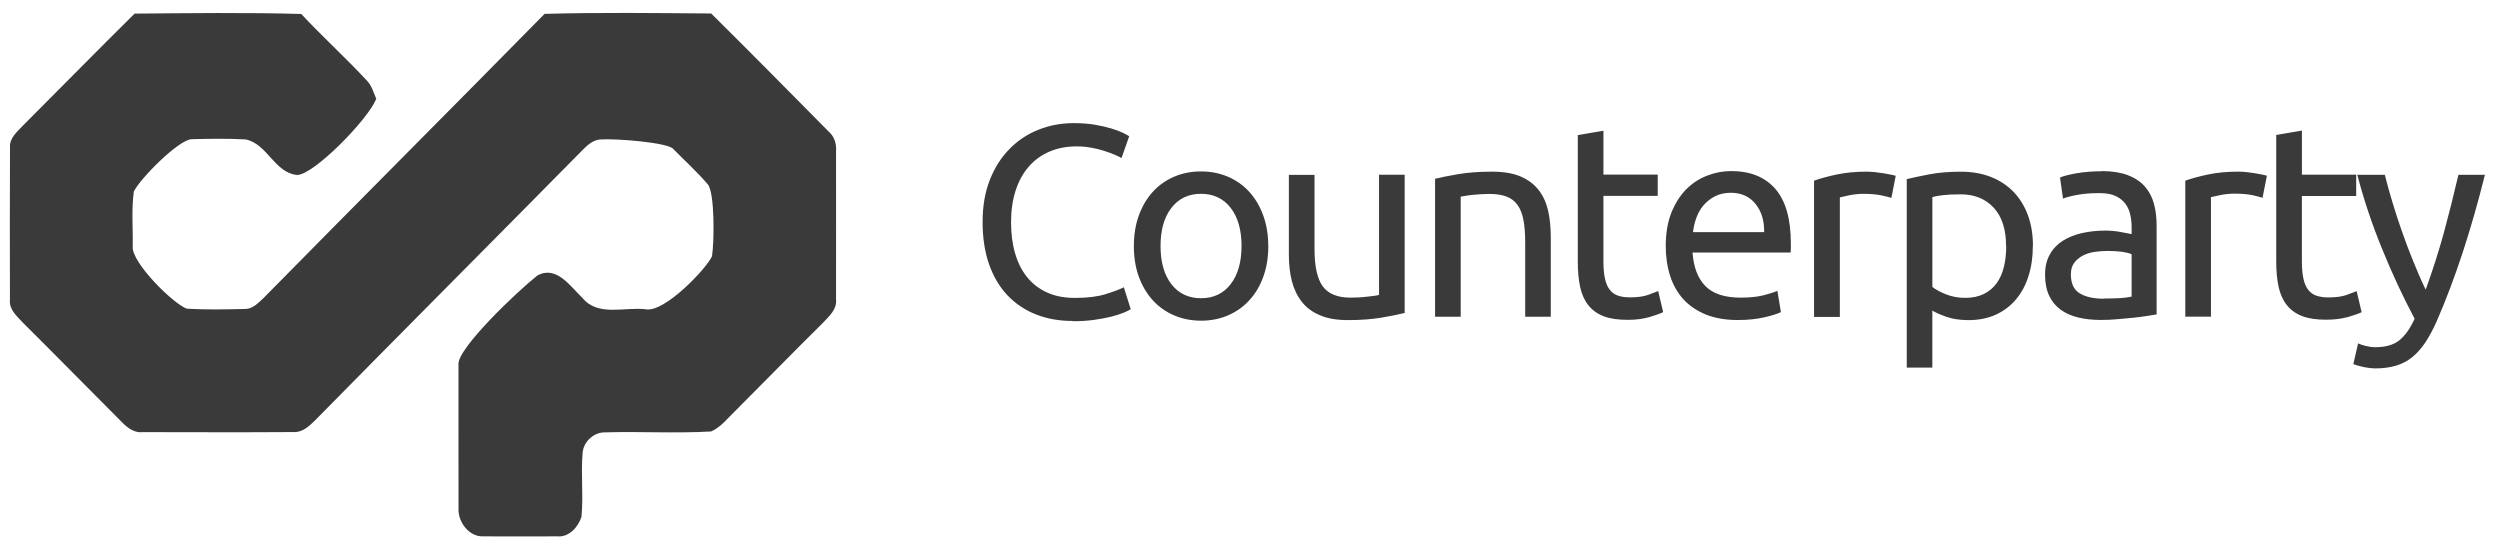<svg width="128" height="28" viewBox="0 0 128 28" xmlns="http://www.w3.org/2000/svg"><title>counterparty</title><g fill="#3A3A3A" fill-rule="evenodd"><path d="M15.423.715c1.098 1.178 2.3 2.264 3.395 3.448.225.254.314.592.447.896-.42 1.062-3.198 3.89-4.05 3.9-1.16-.105-1.526-1.6-2.637-1.82-.92-.052-1.842-.035-2.764-.012-.658.017-2.627 2.002-2.96 2.673-.132.93-.04 1.88-.06 2.82-.068.824 2.1 2.96 2.777 3.185.99.06 1.98.035 2.97.014.39.01.68-.31.95-.557C18.273 10.403 23.1 5.57 27.883.71c2.843-.08 5.69-.04 8.53-.02 2.016 1.998 4.01 4.017 6.004 6.035.303.253.42.64.388 1.03-.003 2.53.01 5.06 0 7.594.05.5-.36.84-.66 1.17-1.503 1.485-2.98 3-4.475 4.495-.4.377-.745.85-1.26 1.077-1.806.105-3.622-.007-5.433.046-.558-.01-1.08.45-1.143 1.01-.103 1.102.045 2.215-.063 3.32-.172.52-.643 1.05-1.233.994-1.266.005-2.53.007-3.797 0-.72.034-1.3-.735-1.265-1.425-.004-2.46-.002-4.92-.002-7.38-.065-.81 2.995-3.725 4.033-4.545.977-.55 1.697.556 2.316 1.145.796.974 2.167.444 3.242.58.965.183 3.14-2.12 3.39-2.72.115-.73.148-3.292-.227-3.69-.55-.644-1.18-1.21-1.77-1.812-.29-.31-2.863-.53-3.73-.474-.36.03-.637.275-.88.52-4.555 4.62-9.14 9.21-13.69 13.836-.307.302-.658.65-1.12.625-2.57.02-5.145.006-7.716.004-.42.053-.77-.197-1.05-.48-1.704-1.704-3.39-3.427-5.1-5.123-.302-.332-.72-.672-.663-1.177-.005-2.6-.01-5.196.003-7.79-.04-.5.39-.823.69-1.153C3.1 4.507 4.98 2.583 6.892.697c2.843-.024 5.688-.062 8.53.018zm39.493 15.718c-.687 0-1.312-.112-1.877-.336-.57-.224-1.05-.552-1.46-.98-.405-.43-.718-.96-.94-1.59-.22-.63-.33-1.35-.33-2.163 0-.81.124-1.533.374-2.163.25-.63.584-1.152 1.01-1.58.42-.43.915-.757 1.48-.98.564-.226 1.166-.337 1.806-.337.405 0 .77.028 1.094.084.324.056.606.122.846.196.24.072.436.15.586.222.15.076.255.132.31.168l-.393 1.12c-.085-.054-.207-.115-.367-.18-.16-.067-.34-.13-.542-.196-.203-.066-.424-.118-.664-.16-.24-.043-.48-.063-.725-.063-.518 0-.983.09-1.397.27-.413.176-.766.432-1.058.77-.29.335-.515.743-.67 1.224-.155.48-.233 1.02-.233 1.617 0 .578.066 1.107.203 1.58.136.478.34.886.614 1.227.272.34.613.605 1.023.79.41.19.888.28 1.434.28.63 0 1.156-.065 1.57-.194.413-.13.724-.245.93-.35l.353 1.12c-.064.047-.182.107-.35.176-.17.07-.38.138-.633.205-.255.063-.55.12-.89.167-.34.048-.706.07-1.1.07m10.017-3.854c0 .58-.084 1.103-.254 1.57-.166.465-.404.867-.71 1.203-.305.336-.67.596-1.093.777-.423.186-.885.276-1.383.276-.5 0-.96-.09-1.383-.273-.423-.18-.79-.44-1.094-.776-.305-.336-.543-.74-.712-1.203-.17-.466-.254-.988-.254-1.568 0-.57.082-1.09.252-1.56.17-.47.407-.876.712-1.213.306-.336.67-.594 1.094-.777.42-.18.882-.272 1.38-.272.5 0 .96.092 1.384.273.423.185.788.44 1.094.78.304.336.542.74.71 1.21.17.47.255.99.255 1.56zm-1.37 0c0-.82-.185-1.47-.556-1.95-.373-.48-.88-.72-1.52-.72s-1.142.24-1.515.72c-.372.48-.556 1.132-.556 1.952 0 .822.182 1.473.554 1.954.374.48.878.72 1.518.72s1.146-.24 1.518-.72c.37-.48.556-1.13.556-1.954zm8.355 3.43c-.3.077-.7.156-1.193.24-.495.085-1.068.126-1.716.126-.566 0-1.04-.08-1.425-.245-.388-.16-.698-.39-.934-.69-.235-.3-.404-.65-.51-1.06-.102-.402-.154-.852-.154-1.35v-4.09h1.314v3.807c0 .89.143 1.522.425 1.904.28.382.754.574 1.423.574.14 0 .288-.004.44-.013.15-.01.29-.02.423-.038.133-.014.25-.03.36-.043.11-.012.185-.03.232-.05v-6.15h1.312v7.07m1.553-6.86c.3-.076.7-.155 1.2-.24.5-.083 1.07-.126 1.72-.126.584 0 1.07.08 1.454.244.385.163.693.392.924.686.23.29.393.642.49 1.052.093.412.14.864.14 1.36v4.087h-1.31v-3.81c0-.448-.03-.83-.09-1.148-.06-.318-.164-.574-.305-.77-.14-.196-.33-.337-.56-.426-.236-.09-.528-.135-.876-.135-.14 0-.29.007-.44.015-.15.01-.293.02-.43.034-.137.016-.26.03-.367.05-.11.02-.187.035-.234.04v6.15h-1.313V9.15m8.62-.21h2.78v1.09h-2.78v3.36c0 .366.03.666.086.905.055.238.14.425.253.56.11.135.254.23.423.287.17.055.366.083.592.083.393 0 .71-.043.95-.132.24-.09.406-.152.5-.19l.255 1.078c-.132.07-.362.15-.693.25-.326.096-.702.145-1.126.145-.5 0-.91-.06-1.235-.187-.324-.127-.585-.315-.782-.568-.197-.25-.337-.565-.415-.93-.08-.37-.12-.8-.12-1.284v-6.49l1.313-.223v2.25m3.19 3.657c0-.646.093-1.21.28-1.69.19-.48.44-.88.75-1.2.31-.317.667-.553 1.073-.712.404-.16.818-.24 1.24-.24.99 0 1.746.307 2.273.918.527.61.79 1.54.79 2.793v.214c0 .087-.004.17-.014.245h-5.02c.053.755.274 1.33.66 1.72.386.393.99.59 1.806.59.46 0 .85-.04 1.164-.12.316-.08.554-.156.714-.23l.18 1.09c-.16.085-.44.174-.84.266-.4.092-.85.14-1.36.14-.64 0-1.19-.096-1.66-.288-.463-.194-.846-.457-1.146-.79-.3-.338-.526-.738-.67-1.2-.147-.46-.22-.967-.22-1.518zm5.038-.716c.01-.587-.137-1.07-.444-1.447-.307-.38-.726-.568-1.263-.568-.3 0-.568.06-.798.173-.23.118-.427.27-.588.455-.16.185-.283.4-.374.644-.09.245-.147.49-.175.743h3.64zM95.59 8.79c.115 0 .243.008.39.02.147.017.292.036.433.058.14.023.27.046.388.07.12.023.207.045.26.064l-.222 1.13c-.105-.034-.275-.08-.515-.13s-.548-.078-.926-.078c-.244 0-.486.027-.726.077s-.4.087-.472.105v6.12H92.88V9.25c.31-.11.695-.217 1.157-.315.46-.098.978-.147 1.55-.147m8.494 3.81c0 .55-.07 1.06-.22 1.525-.14.467-.36.867-.64 1.203-.28.337-.63.598-1.033.784-.41.186-.877.28-1.404.28-.423 0-.797-.055-1.122-.167-.323-.113-.566-.22-.726-.322v2.92h-1.31V9.17c.31-.075.7-.156 1.163-.245.464-.09 1.002-.134 1.614-.134.565 0 1.073.09 1.525.266.45.178.837.43 1.156.756.32.33.57.73.743 1.2.174.47.26 1 .26 1.59zm-1.37 0c0-.85-.21-1.505-.63-1.96-.422-.458-.99-.688-1.692-.688-.393 0-.7.015-.922.043-.222.028-.4.06-.53.098v4.6c.16.13.39.254.692.376.3.12.63.184.987.184.377 0 .7-.07.967-.205.268-.135.487-.322.656-.56.17-.24.29-.52.365-.84.077-.323.114-.67.114-1.043zm4.887-3.838c.528 0 .972.07 1.335.203.36.136.654.328.874.575.22.246.376.54.472.88.094.343.14.718.14 1.13v4.55l-.473.075c-.202.034-.43.064-.684.092-.254.028-.53.052-.825.076-.294.03-.59.04-.88.04-.414 0-.796-.04-1.144-.124-.35-.082-.65-.216-.903-.397-.254-.184-.45-.423-.593-.72-.14-.3-.21-.66-.21-1.08 0-.403.082-.747.246-1.037.163-.29.386-.522.67-.7.28-.176.61-.307.986-.392.377-.082.772-.125 1.185-.125.134 0 .27.008.41.02.14.016.275.03.404.058.13.023.24.045.333.064.094.02.16.03.198.04v-.363c0-.214-.024-.427-.07-.637-.048-.21-.13-.4-.254-.56-.12-.164-.29-.296-.5-.394-.21-.1-.49-.147-.825-.147-.435 0-.813.03-1.137.092-.326.06-.568.124-.727.19l-.154-1.08c.17-.075.453-.147.847-.217.398-.07.826-.103 1.285-.103zm.114 6.524c.31 0 .586-.007.826-.02.24-.015.44-.04.6-.078v-2.17c-.094-.047-.247-.085-.46-.12-.21-.03-.467-.048-.768-.048-.198 0-.408.015-.628.043-.224.03-.426.09-.61.18-.18.09-.334.21-.456.365-.125.154-.187.358-.187.61 0 .467.15.79.453.972.3.185.71.275 1.227.275zm6.886-6.496c.114 0 .242.007.39.02.145.016.288.035.43.057.14.023.268.046.387.07.12.023.206.045.26.064l-.224 1.13c-.105-.04-.276-.08-.516-.137-.24-.05-.547-.077-.924-.077-.247 0-.49.026-.73.076s-.396.086-.47.104v6.12h-1.314V9.25c.31-.11.7-.217 1.16-.315.46-.098.98-.147 1.55-.147m3.26.154h2.78v1.092h-2.78v3.36c0 .365.03.665.085.904.057.238.14.425.255.56.11.135.252.23.42.287.17.055.368.083.594.083.393 0 .71-.043.95-.132.24-.09.407-.152.5-.19l.255 1.078c-.13.066-.36.147-.69.245-.33.09-.706.14-1.13.14-.497 0-.91-.06-1.234-.188-.323-.127-.584-.315-.782-.568-.198-.25-.337-.564-.417-.93-.08-.37-.12-.798-.12-1.283V6.91l1.315-.224v2.25"/><path d="M120.728 17.58c.105.048.237.092.403.133.17.043.33.063.49.063.52 0 .92-.115 1.21-.342.298-.23.56-.6.798-1.113-.594-1.12-1.147-2.3-1.658-3.56-.515-1.25-.94-2.524-1.278-3.812h1.41c.103.42.23.874.375 1.358.146.486.307.987.487 1.5.178.512.37 1.025.58 1.54.206.513.42 1.01.65 1.483.355-.98.666-1.95.93-2.91.262-.965.51-1.954.746-2.97h1.356c-.34 1.37-.715 2.69-1.13 3.954-.413 1.265-.86 2.448-1.34 3.55-.186.42-.382.78-.584 1.086-.203.3-.426.552-.67.75-.245.194-.52.34-.826.432-.307.09-.653.14-1.04.14-.102 0-.21-.007-.325-.022-.11-.013-.22-.032-.33-.056-.11-.023-.21-.05-.3-.076-.09-.026-.15-.05-.19-.07l.24-1.05"/></g></svg>